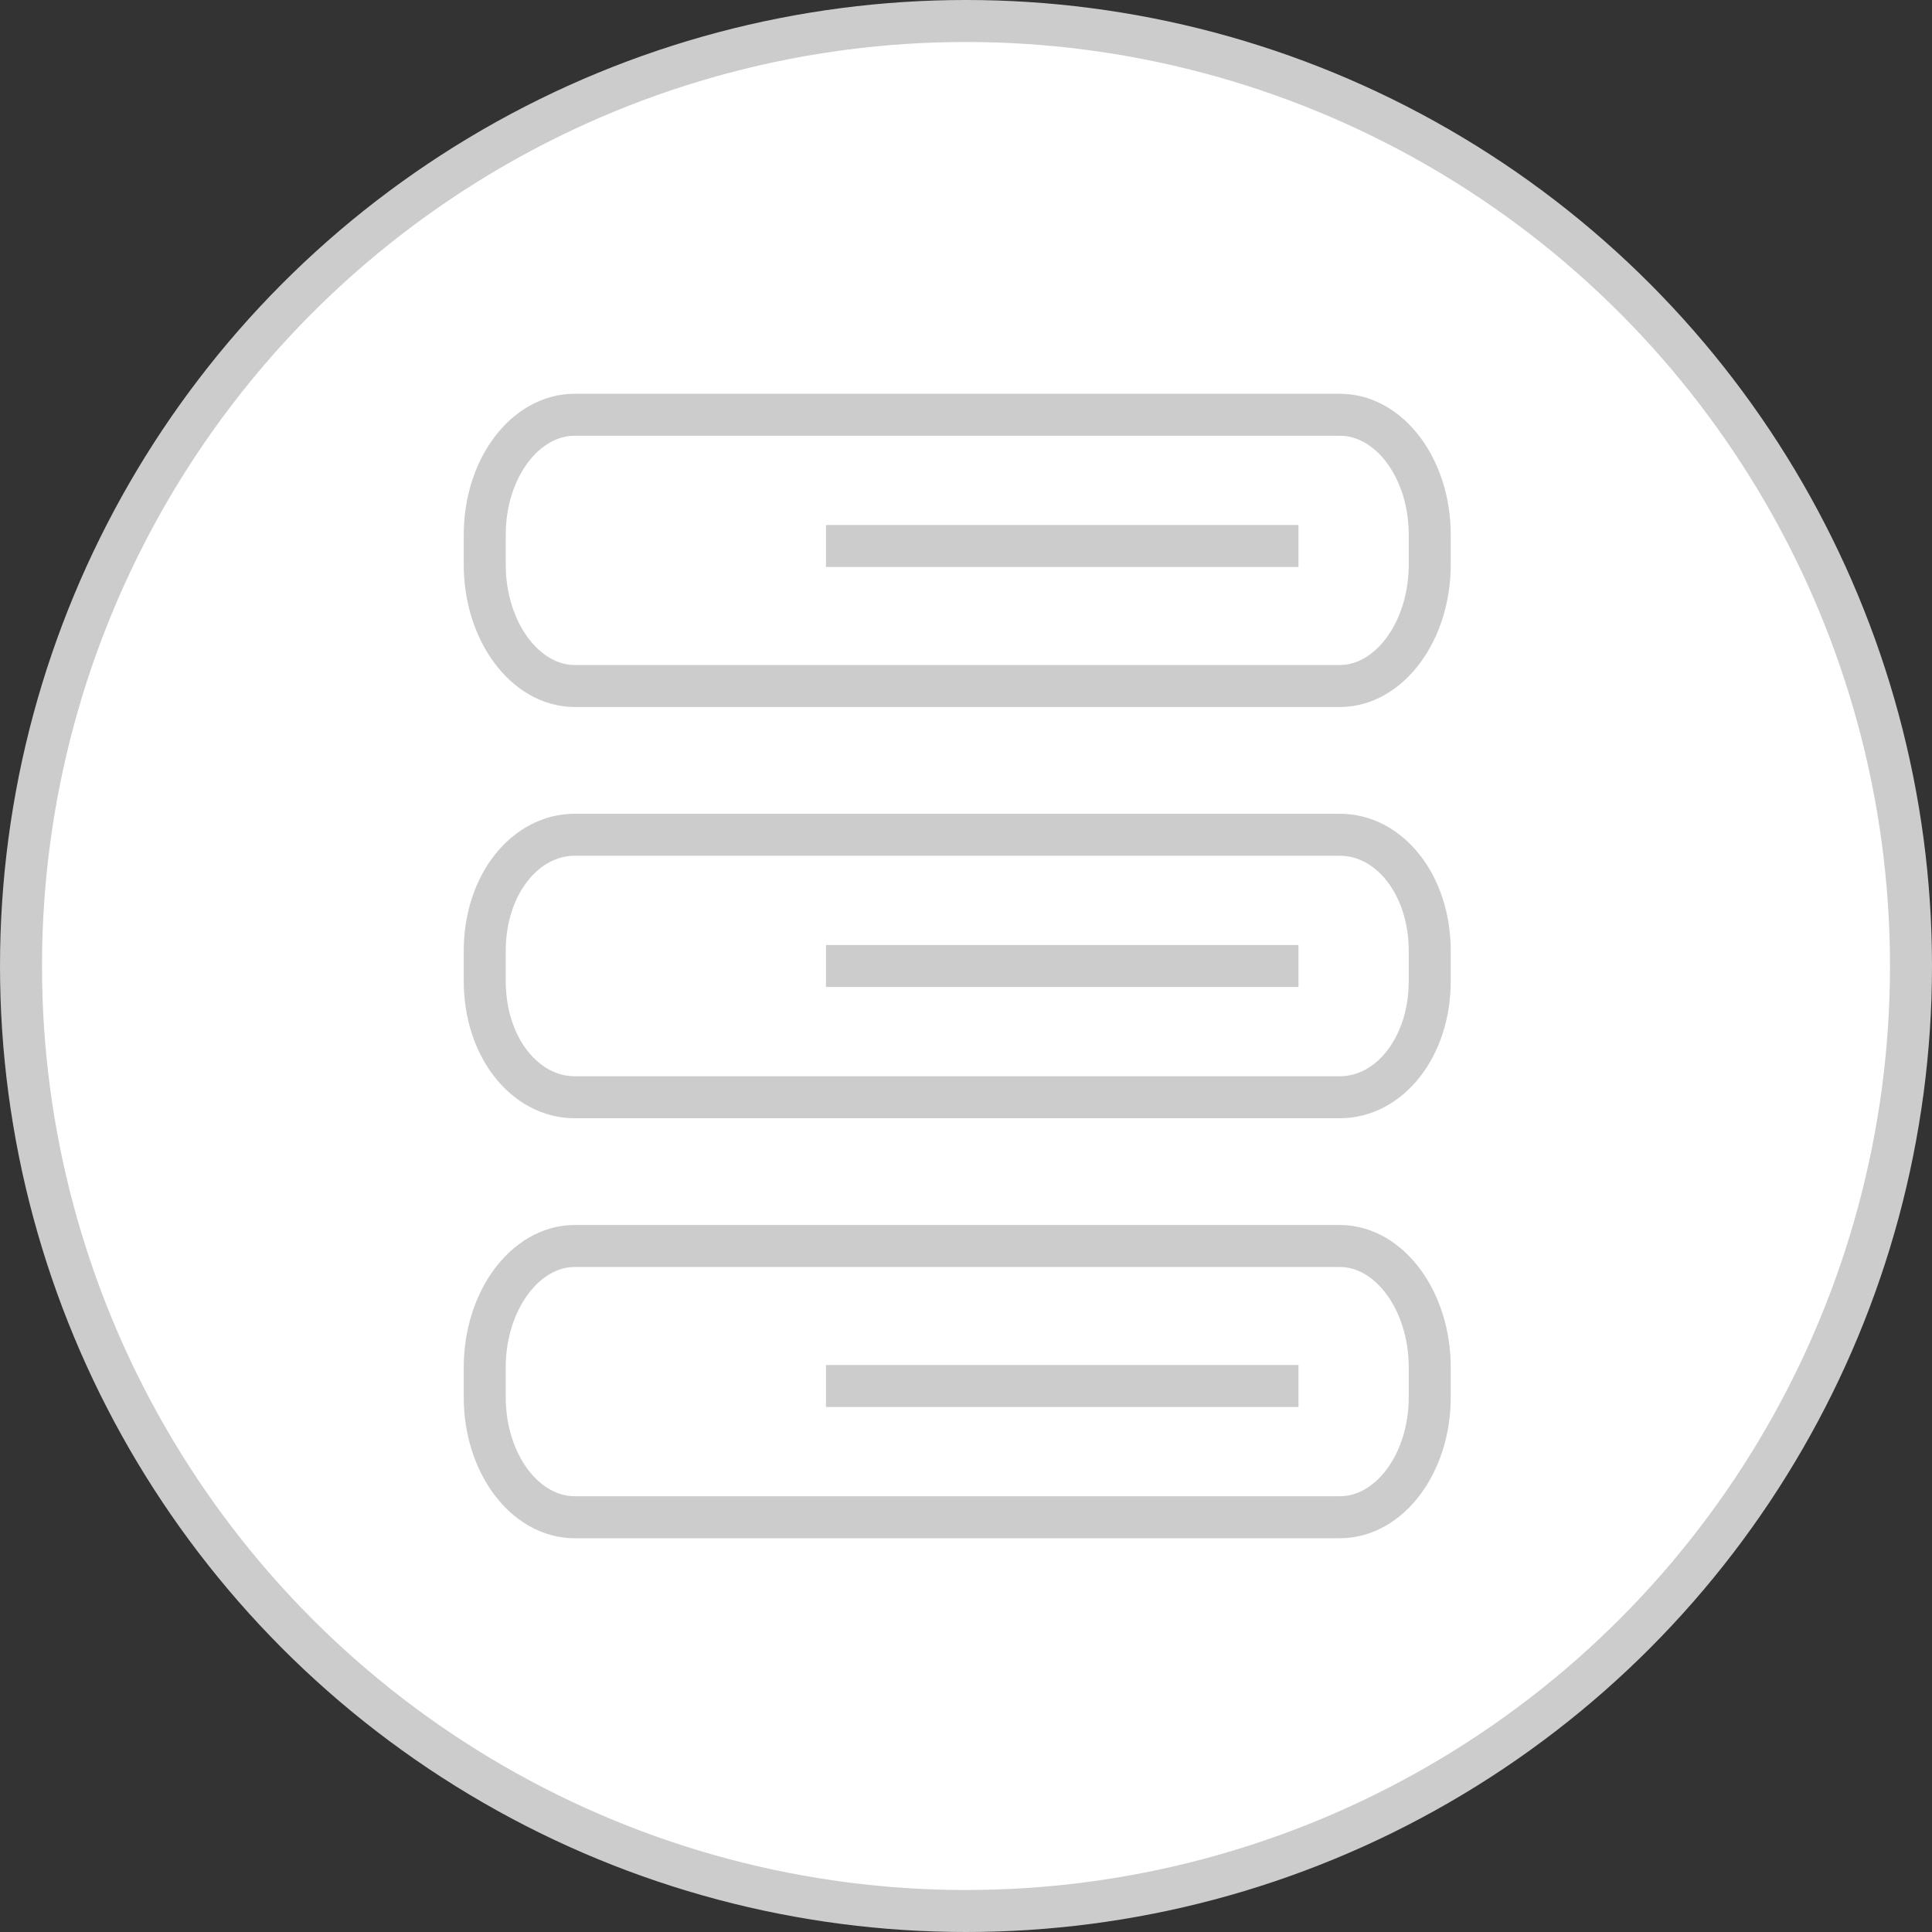 <svg id="fileStack" xmlns="http://www.w3.org/2000/svg" viewBox="0 0 368 368">
  <rect x="0" y="0" width="368" height="368" fill="#333333" stroke="none"/>
  <defs>
    <style>
      .cls-1 {
        fill: #fff;
      }

      .cls-1, .cls-2 {
        stroke: #ccc;
        stroke-miterlimit: 10;
        stroke-width: 8px;
      }

      .cls-2 {
        fill: none;
      }
    </style>
  </defs>
  <title>circle</title>
  <circle id="bckgrd" class="cls-1" cx="184" cy="184" r="180"/>
  <g id="ovals">
    <path class="cls-1" d="M728.33,435.57c0,12.63-7.67,23.1-17.14,23.1H565.48c-9.47,0-17.15-10.47-17.15-23.1v-5.71c0-12.63,7.68-22.86,17.15-22.86H711.19c9.47,0,17.14,10.23,17.14,22.86Z" transform="translate(-456 -328)"/>
    <path class="cls-1" d="M728.33,514.86c0,12.62-7.67,22.14-17.14,22.14H565.48c-9.47,0-17.15-9.52-17.15-22.14v-5.72c0-12.62,7.68-22.14,17.15-22.14H711.19c9.47,0,17.14,9.52,17.14,22.14Z" transform="translate(-456 -328)"/>
    <path class="cls-1" d="M728.33,594.14c0,12.63-7.67,22.86-17.14,22.86H565.48c-9.47,0-17.15-10.23-17.15-22.86v-5.71c0-12.63,7.68-23.1,17.15-23.1H711.19c9.47,0,17.14,10.47,17.14,23.1Z" transform="translate(-456 -328)"/>
  </g>
  <g id="details">
    <line class="cls-2" x1="157.33" y1="104" x2="247.33" y2="104"/>
    <line class="cls-2" x1="157.33" y1="184" x2="247.33" y2="184"/>
    <line class="cls-2" x1="157.33" y1="264" x2="247.33" y2="264"/>
  </g>
</svg>
